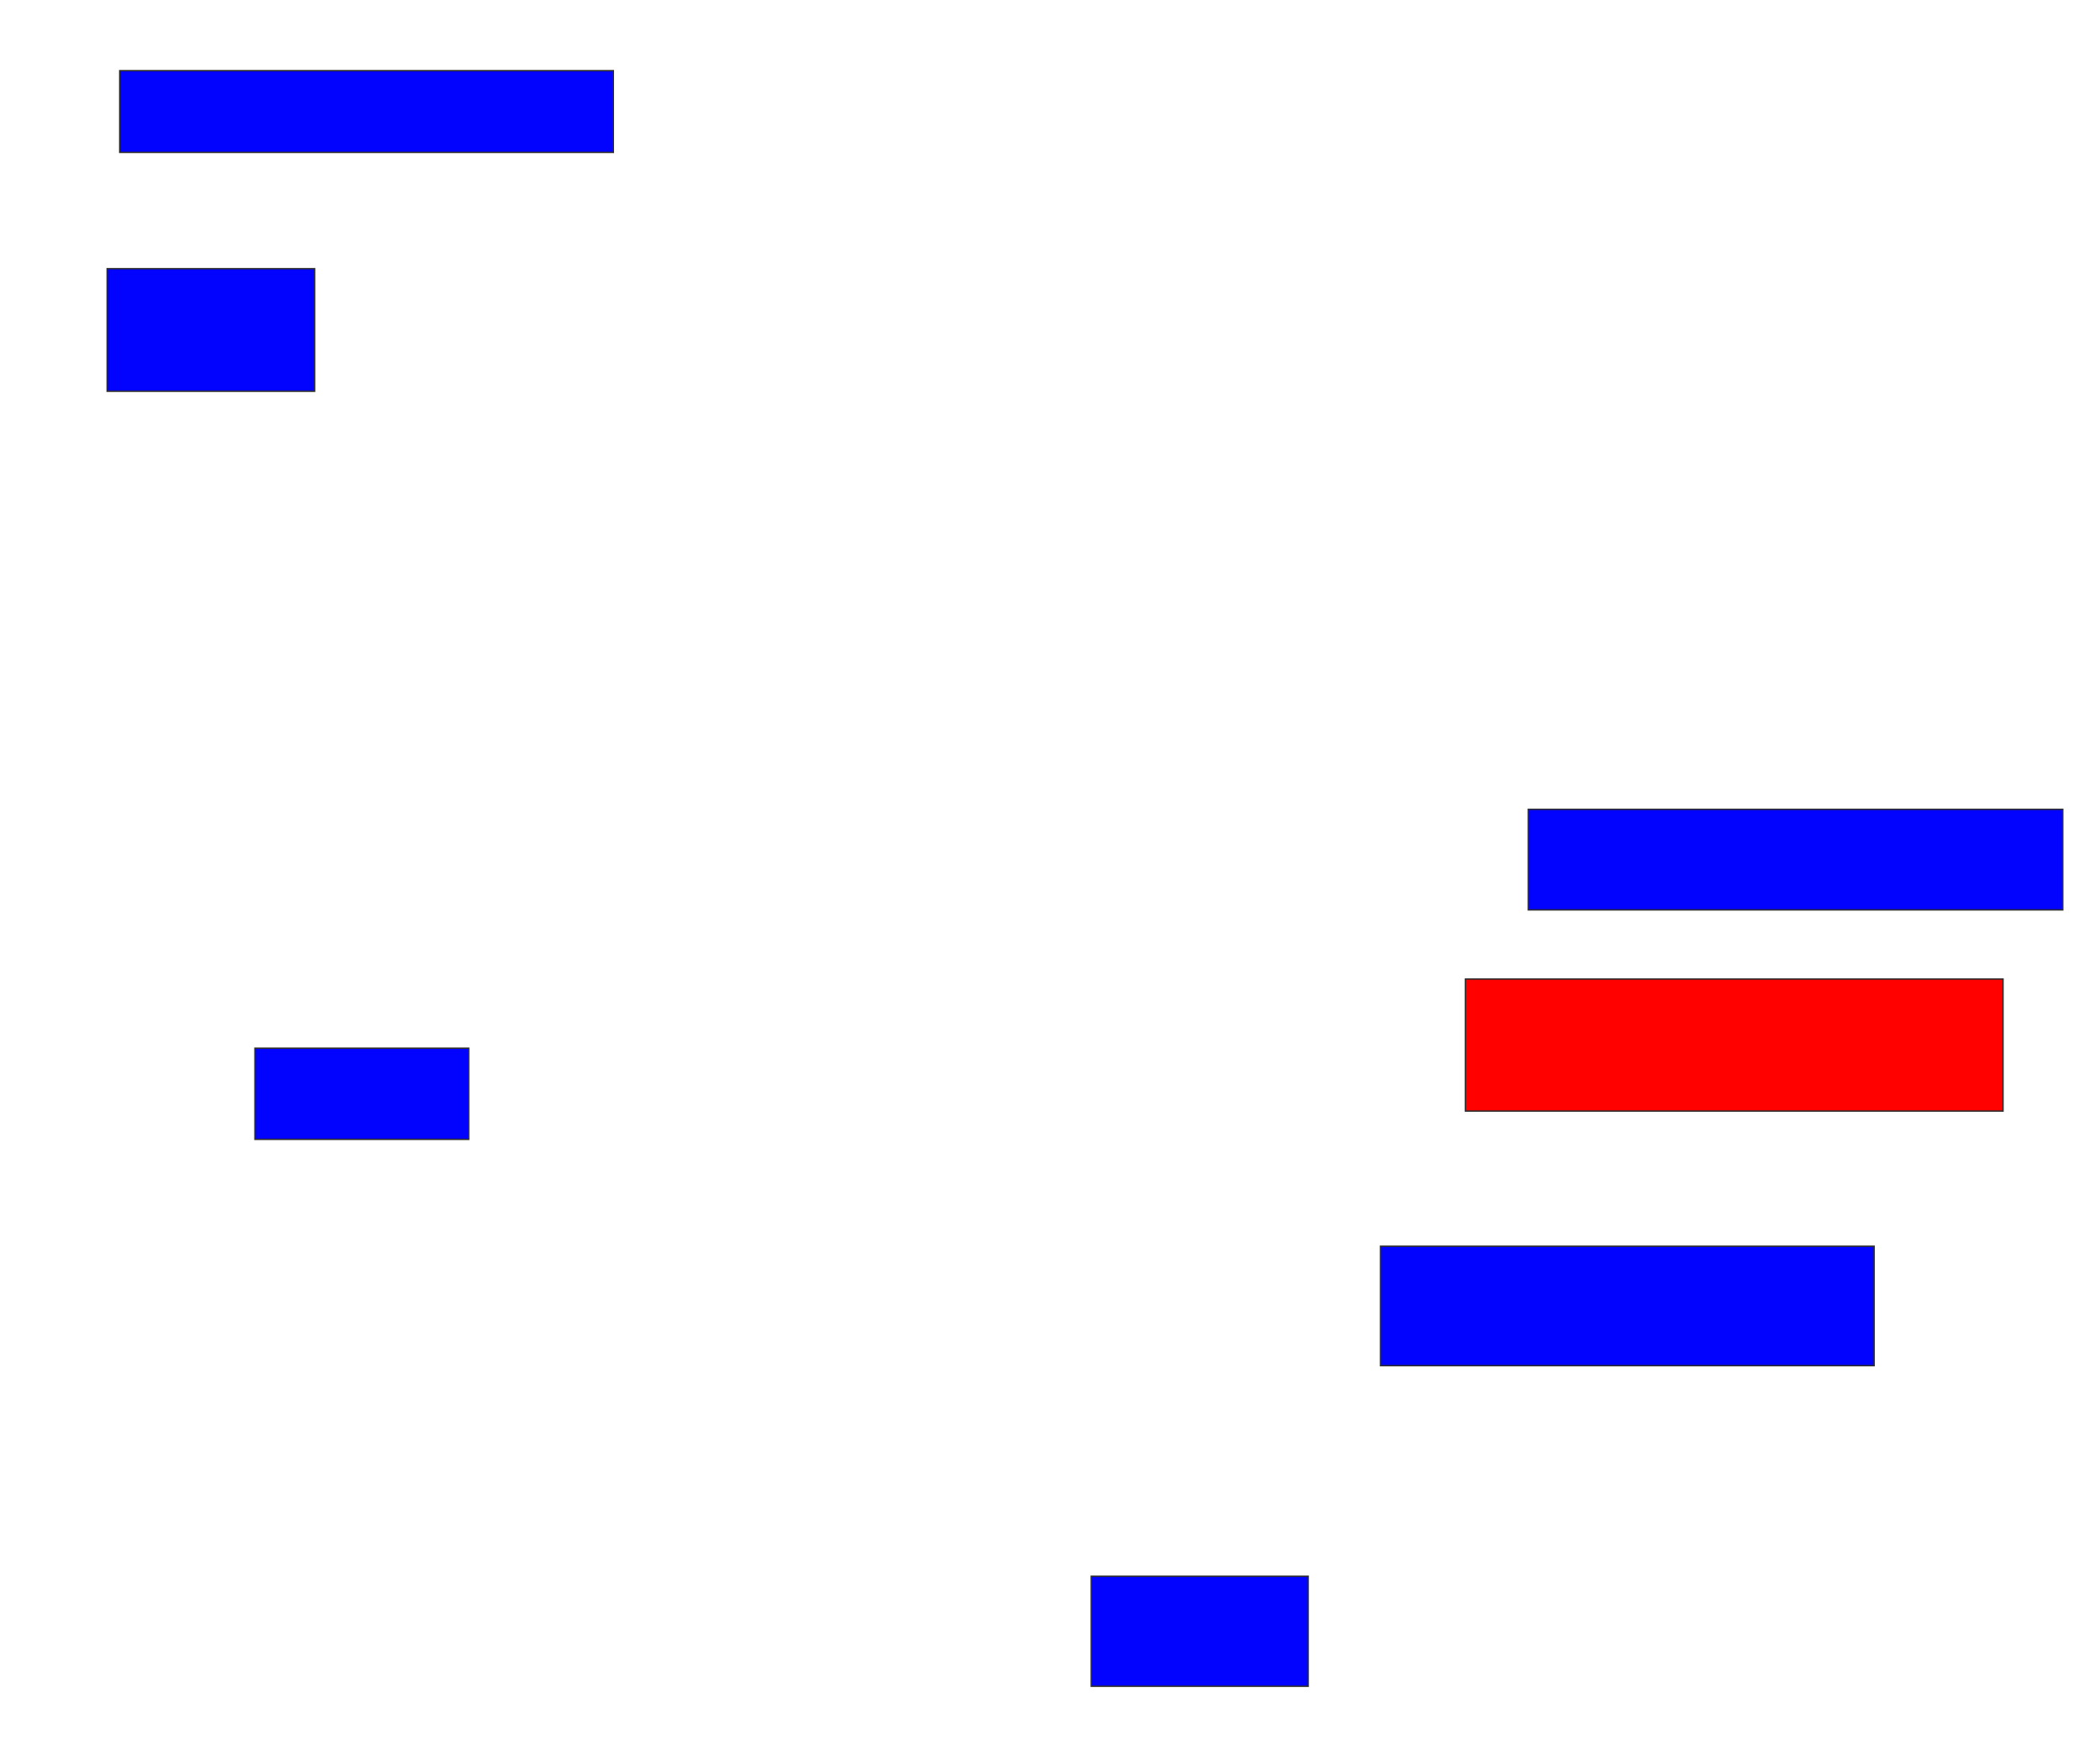 <svg xmlns="http://www.w3.org/2000/svg" width="1518" height="1258">
 <!-- Created with Image Occlusion Enhanced -->
 <g>
  <title>Labels</title>
 </g>
 <g>
  <title>Masks</title>
  <rect id="427b9d9d71b742c7aa3007f6a374be69-ao-1" height="59.091" width="356.818" y="51.091" x="86.546" stroke="#2D2D2D" fill="#0203ff"/>
  <rect id="427b9d9d71b742c7aa3007f6a374be69-ao-2" height="88.636" width="150" y="194.273" x="77.455" stroke="#2D2D2D" fill="#0203ff"/>
  <rect id="427b9d9d71b742c7aa3007f6a374be69-ao-3" height="65.909" width="154.545" y="757.909" x="184.273" stroke="#2D2D2D" fill="#0203ff"/>
  <rect id="427b9d9d71b742c7aa3007f6a374be69-ao-4" height="79.545" width="156.818" y="1139.727" x="788.818" stroke="#2D2D2D" fill="#0203ff"/>
  <rect id="427b9d9d71b742c7aa3007f6a374be69-ao-5" height="72.727" width="386.364" y="585.182" x="1104.727" stroke="#2D2D2D" fill="#0203ff"/>
  <rect id="427b9d9d71b742c7aa3007f6a374be69-ao-6" height="95.455" width="388.636" y="707.909" x="1059.273" stroke="#2D2D2D" fill="#ff0200" class="qshape"/>
  <rect id="427b9d9d71b742c7aa3007f6a374be69-ao-7" height="86.364" width="356.818" y="901.091" x="997.909" stroke="#2D2D2D" fill="#0203ff"/>
 </g>
</svg>